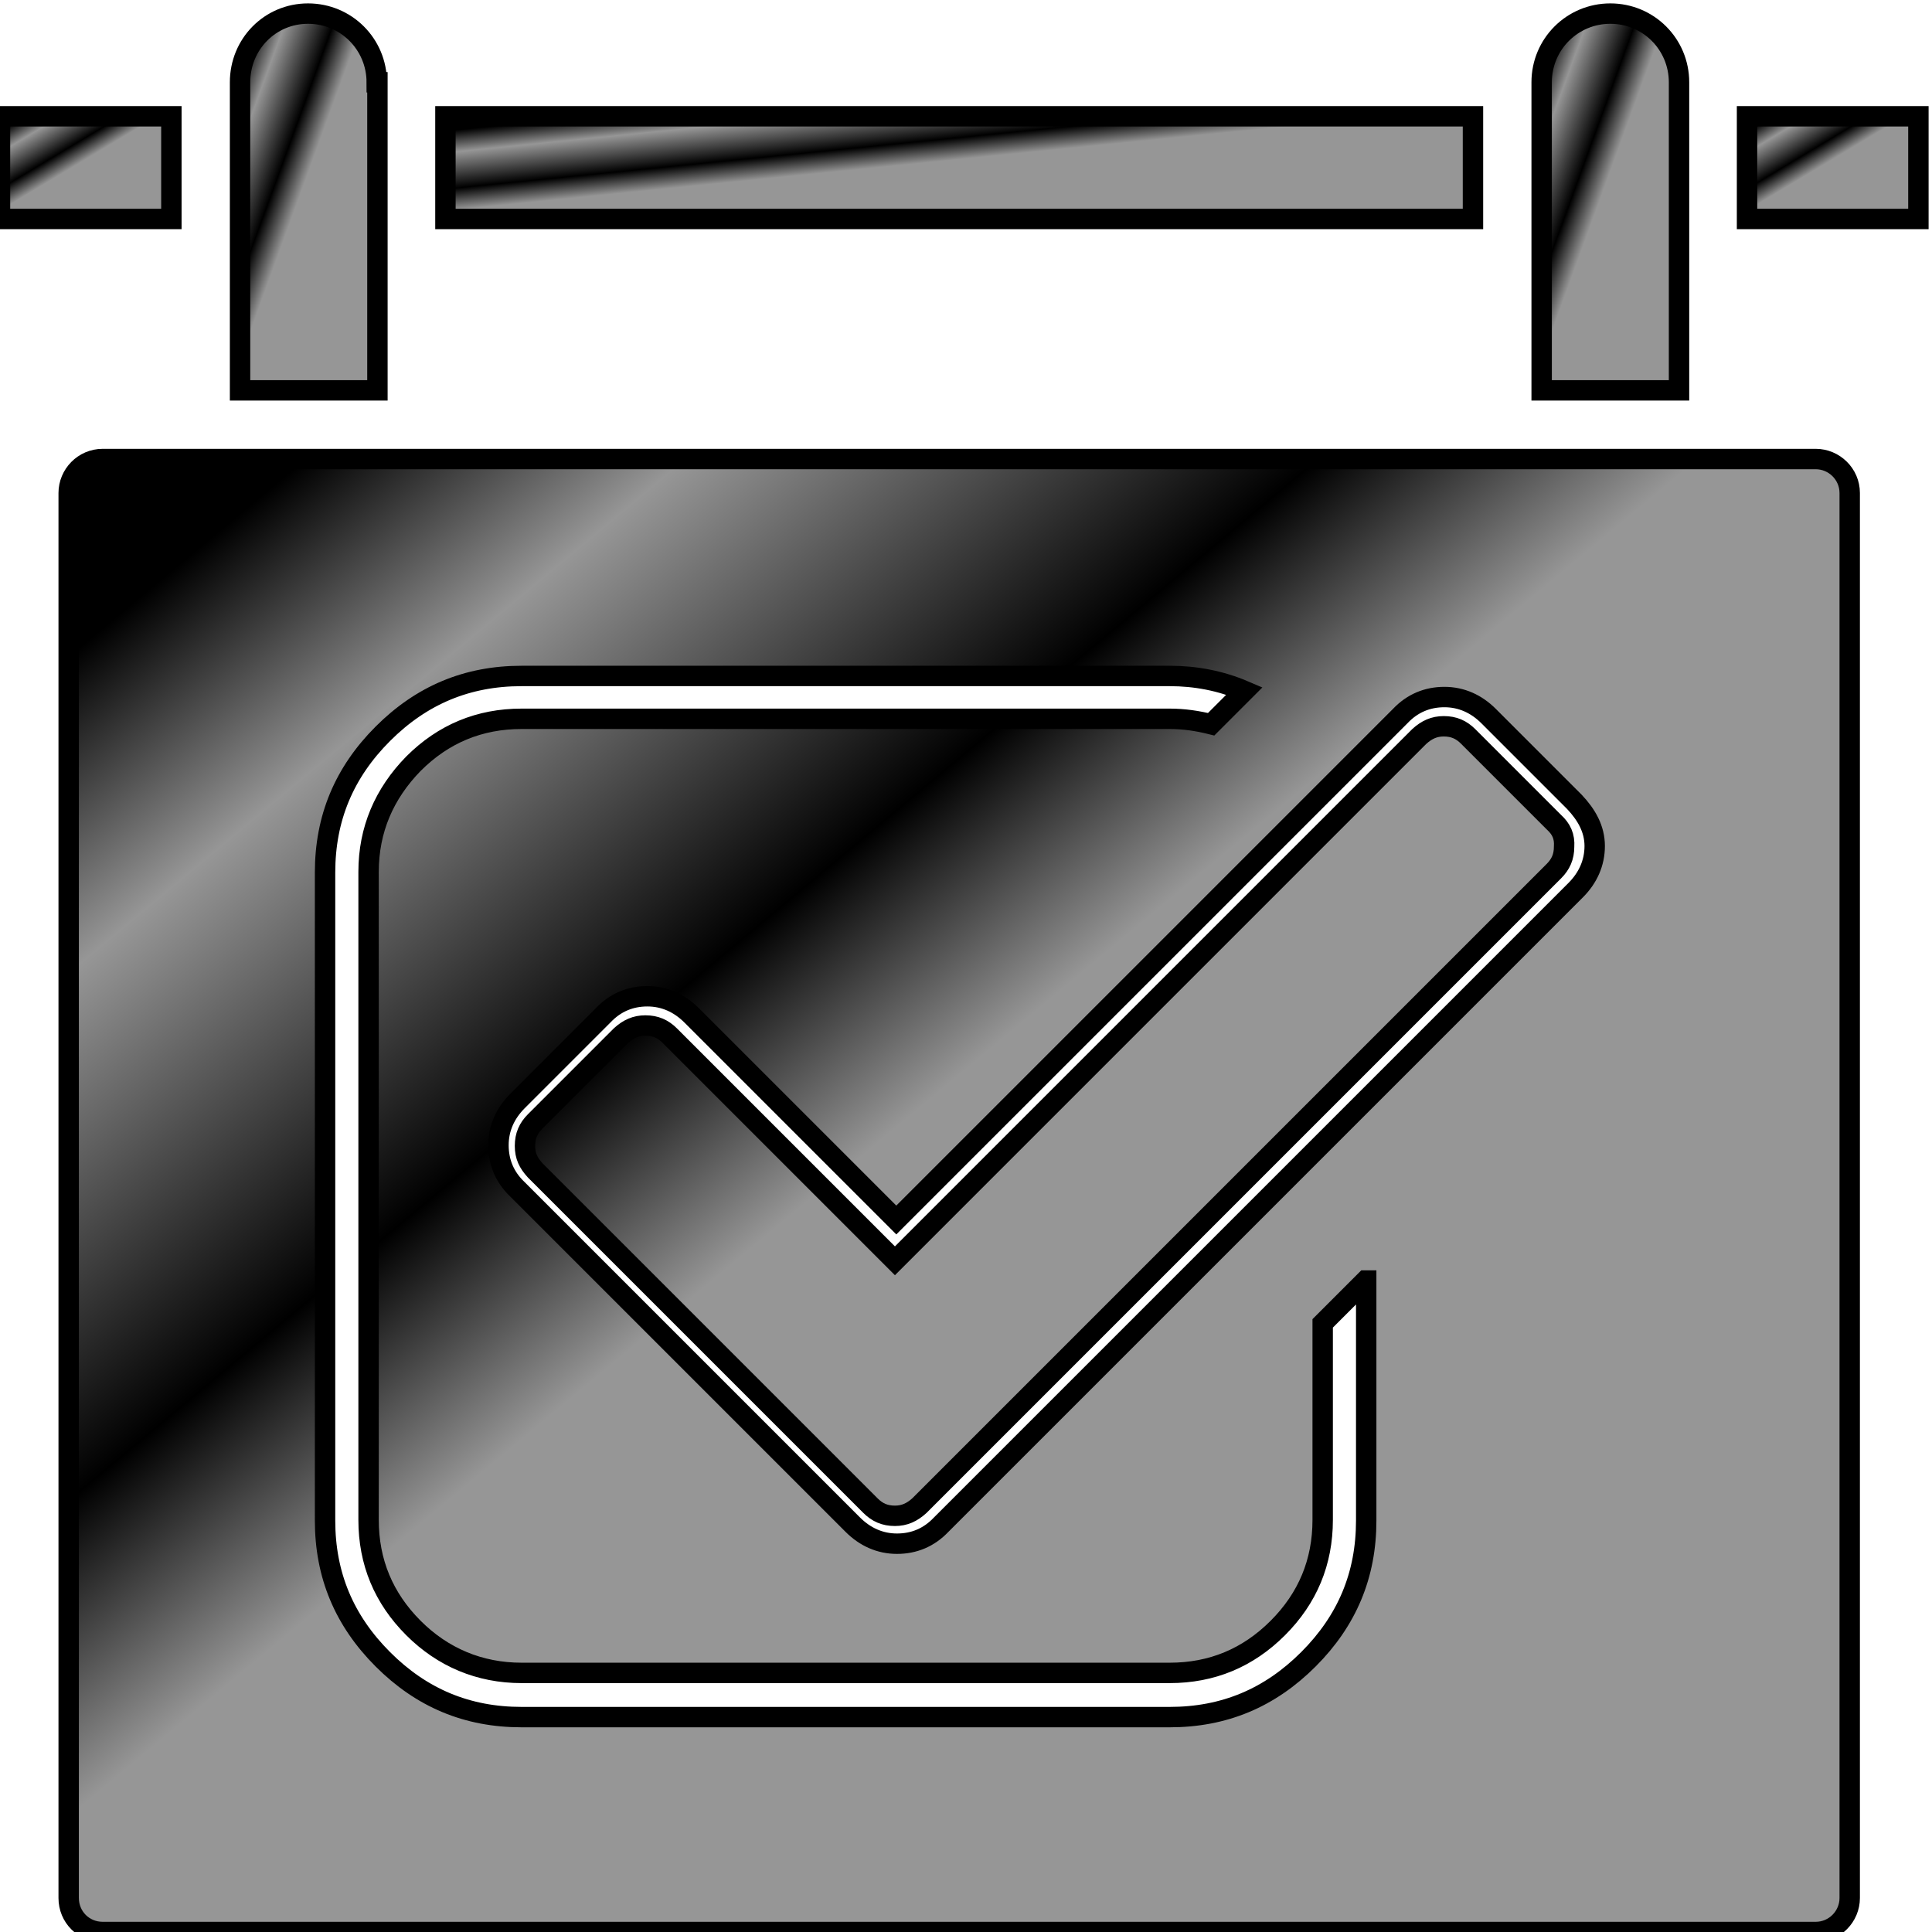<?xml version="1.0" encoding="utf-8"?>
<!-- Generator: Adobe Illustrator 16.0.0, SVG Export Plug-In . SVG Version: 6.00 Build 0)  -->
<!DOCTYPE svg PUBLIC "-//W3C//DTD SVG 1.1//EN" "http://www.w3.org/Graphics/SVG/1.1/DTD/svg11.dtd">
<svg version="1.1" id="Capa_1" xmlns="http://www.w3.org/2000/svg" xmlns:xlink="http://www.w3.org/1999/xlink" x="0px" y="0px"
	 width="284.1px" height="284.1px" viewBox="0 0 284.1 284.1" style="enable-background:new 0 0 284.1 284.1;" xml:space="preserve"
	>
<style type="text/css">
<![CDATA[
	.st0{
		fill-rule:evenodd;clip-rule:evenodd;
		fill: url(#gradicon);
		stroke:#000;
		stroke-width:3;
	}
]]>
</style>
<linearGradient id="gradicon" x1="0%" y1="0%" x2="100%" y2="0%" gradientTransform="rotate(45)">
	<stop offset="10%" style="stop-color:rgb(0,0,0);stop-opacity:1" />
	<stop offset="25%" style="stop-color:rgb(150,150,150);stop-opacity:1" />
	<stop offset="50%" style="stop-color:rgb(0,0,0);stop-opacity:1" />
	<stop offset="65%" style="stop-color:rgb(150,150,150);stop-opacity:1" />
	<stop offset="100%" style="stop-color:rgb(150,150,150);stop-opacity:1" />
</linearGradient>
<rect y="17.1" class="st0" width="25.2" height="15.1"/>
<rect x="256.9" y="17.1" class="st0" width="25.2" height="15.1"/>
<rect x="65.5" y="17.1" class="st0" width="151.1" height="15.1"/>
<path class="st0" d="M55.4,12.1C55.4,6.5,50.9,2,45.3,2S35.3,6.5,35.3,12.1v45.3h20.2V12.1z"/>
<path class="st0" d="M200.8,188.3l-6.3,6.3v28.9c0,6.2-2.2,11.5-6.6,15.9c-4.4,4.4-9.7,6.6-15.9,6.6H76.7c-6.2,0-11.6-2.3-15.9-6.6
	c-4.4-4.4-6.6-9.7-6.6-15.9v-95.3c0-6.2,2.3-11.5,6.6-15.9c4.4-4.4,9.7-6.6,15.9-6.6H172c2.1,0,4.1,0.3,6.1,0.8l4.9-4.9
	c-3.5-1.5-7.2-2.2-11-2.2H76.7c-8,0-14.7,2.8-20.4,8.5c-5.7,5.7-8.5,12.4-8.5,20.4v95.3c0,8,2.8,14.7,8.5,20.4
	c5.7,5.7,12.4,8.5,20.4,8.5H172c8,0,14.7-2.8,20.4-8.5c5.7-5.7,8.5-12.4,8.5-20.4V188.3z M228.5,120.9l-12.6-12.6
	c-1-1-2.1-1.5-3.6-1.5c-1.4,0-2.5,0.5-3.6,1.5l-77.1,77.1l-33.1-33.1c-1-1-2.1-1.5-3.6-1.5c-1.4,0-2.5,0.5-3.6,1.5l-12.6,12.6
	c-1,1-1.5,2.1-1.5,3.6s0.5,2.5,1.5,3.6l49.3,49.3c1,1,2.1,1.5,3.6,1.5c1.4,0,2.5-0.5,3.6-1.5l93.3-93.3c1-1,1.5-2.1,1.5-3.6
	C230.1,123,229.6,121.9,228.5,120.9z M231.5,117.9l-12.6-12.6c-1.8-1.8-4-2.8-6.5-2.8c-2.5,0-4.7,0.9-6.5,2.8l-74.1,74.1l-30.1-30.1
	c-1.8-1.8-4-2.8-6.5-2.8c-2.5,0-4.7,0.9-6.5,2.8l-12.6,12.6c-1.8,1.8-2.8,4-2.8,6.5s0.9,4.7,2.8,6.5l49.3,49.3
	c1.8,1.8,4,2.8,6.5,2.8c2.5,0,4.7-0.9,6.5-2.8l93.3-93.3c1.8-1.8,2.8-4,2.8-6.5S233.3,119.8,231.5,117.9z M15.1,284.1H267
	c2.8,0,5-2.3,5-5V72.5c0-2.8-2.3-5-5-5H15.1c-2.8,0-5,2.3-5,5v206.6C10.1,281.9,12.3,284.1,15.1,284.1z"/>
<path class="st0" d="M246.9,12.1c0-5.6-4.5-10.1-10.1-10.1s-10.1,4.5-10.1,10.1v45.3h20.2V12.1z"/>
</svg>
